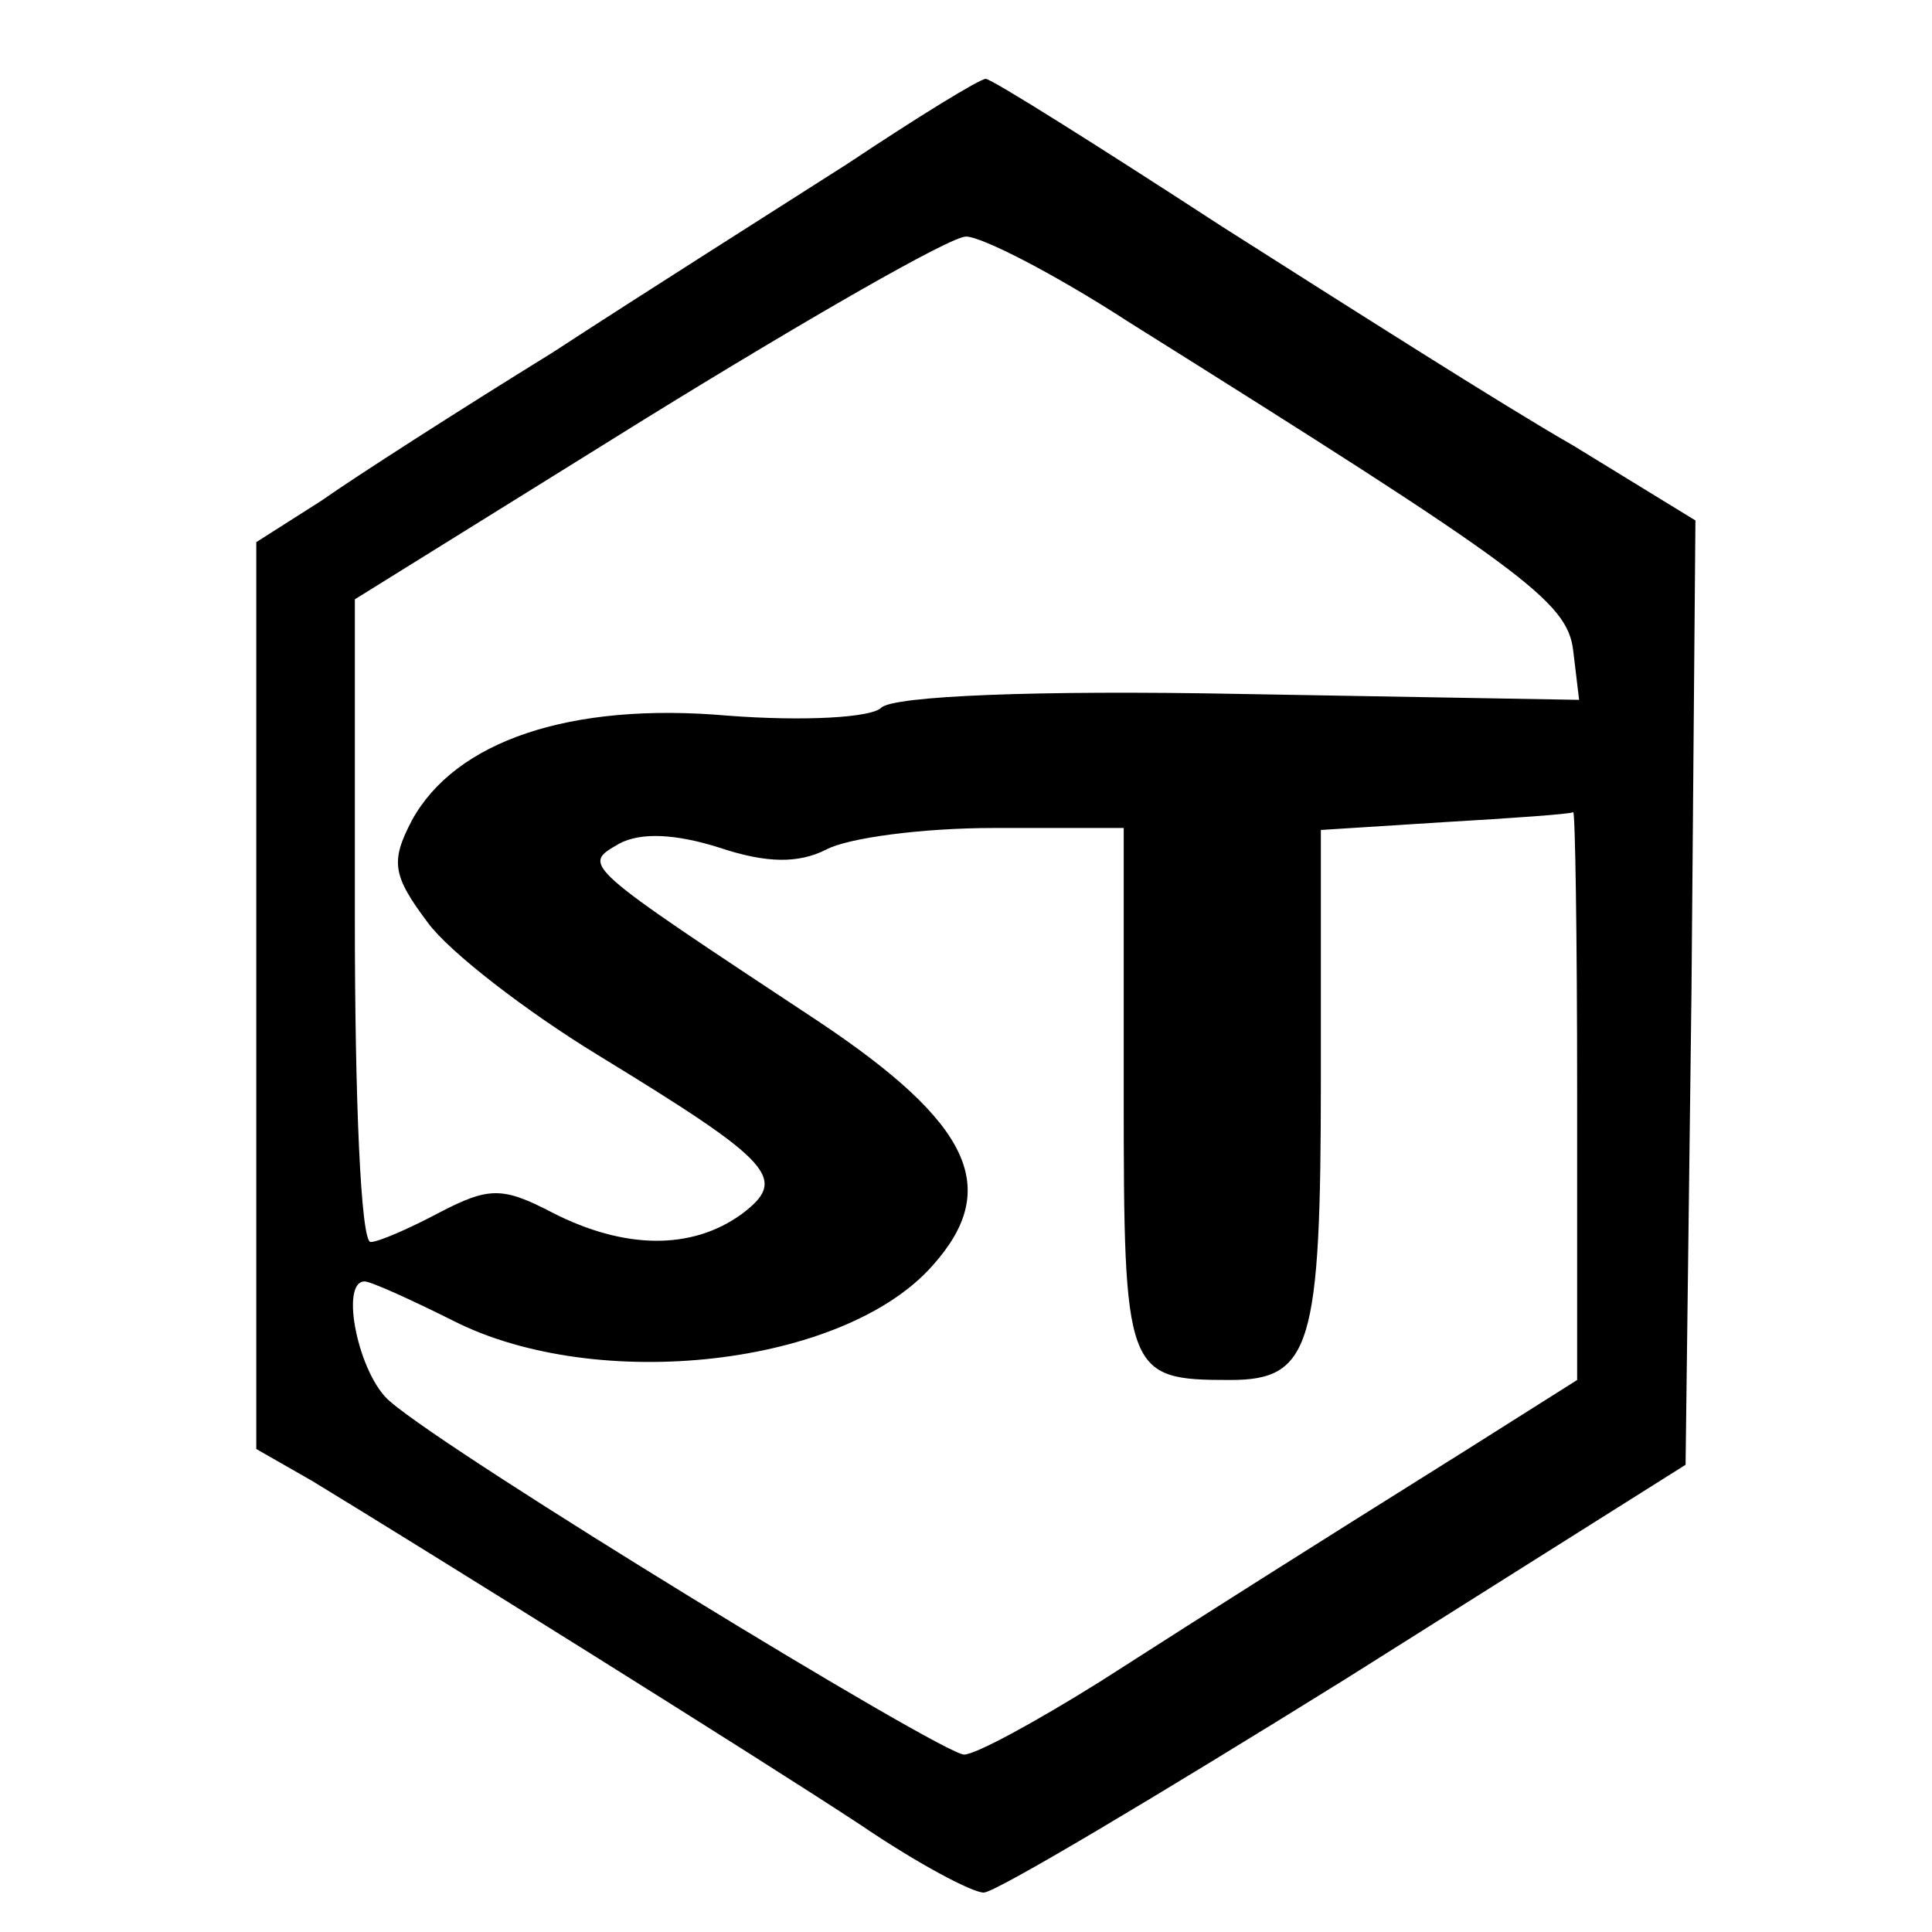 <?xml version="1.0" standalone="no"?>
<!DOCTYPE svg PUBLIC "-//W3C//DTD SVG 20010904//EN"
 "http://www.w3.org/TR/2001/REC-SVG-20010904/DTD/svg10.dtd">
<svg version="1.0" xmlns="http://www.w3.org/2000/svg"
 width="98pt" height="98pt" viewBox="0 0 98 98"
 preserveAspectRatio="xMidYMid meet">
<g transform="translate(0,98) scale(0.1,-0.1)"
fill="#000000" stroke="none">
<path d="M430 897 c-36 -23 -104 -66 -150 -96 -47 -29 -100 -63 -117 -75 l-33
-21 0 -230 0 -230 28 -16 c56 -34 229 -142 279 -175 28 -19 56 -34 62 -34 6 0
88 49 183 108 l173 109 3 240 2 239 -62 38 c-35 20 -115 71 -178 111 -63 41
-117 75 -120 75 -3 0 -34 -19 -70 -43z m142 -80 c201 -126 223 -142 226 -167
l3 -25 -172 3 c-103 2 -176 -1 -182 -7 -5 -5 -39 -7 -78 -4 -80 7 -138 -13
-160 -53 -11 -21 -10 -28 8 -52 11 -15 50 -45 86 -67 90 -55 97 -63 73 -81
-25 -18 -59 -18 -96 1 -25 13 -32 13 -57 0 -15 -8 -31 -15 -35 -15 -5 0 -8 73
-8 163 l0 163 148 92 c81 50 154 92 162 92 8 0 45 -19 82 -43z m228 -392 l0
-145 -57 -36 c-83 -52 -121 -76 -185 -117 -32 -20 -63 -37 -69 -37 -11 0 -260
152 -291 179 -16 13 -26 61 -13 61 3 0 23 -9 45 -20 73 -37 198 -23 243 28 35
39 20 72 -58 124 -121 80 -120 79 -101 90 11 6 29 5 51 -2 24 -8 40 -8 54 -1
11 6 49 11 85 11 l66 0 0 -134 c0 -143 1 -146 54 -146 41 0 46 17 46 152 l0
127 63 4 c34 2 63 4 65 5 1 1 2 -63 2 -143z"/>
</g>
</svg>
